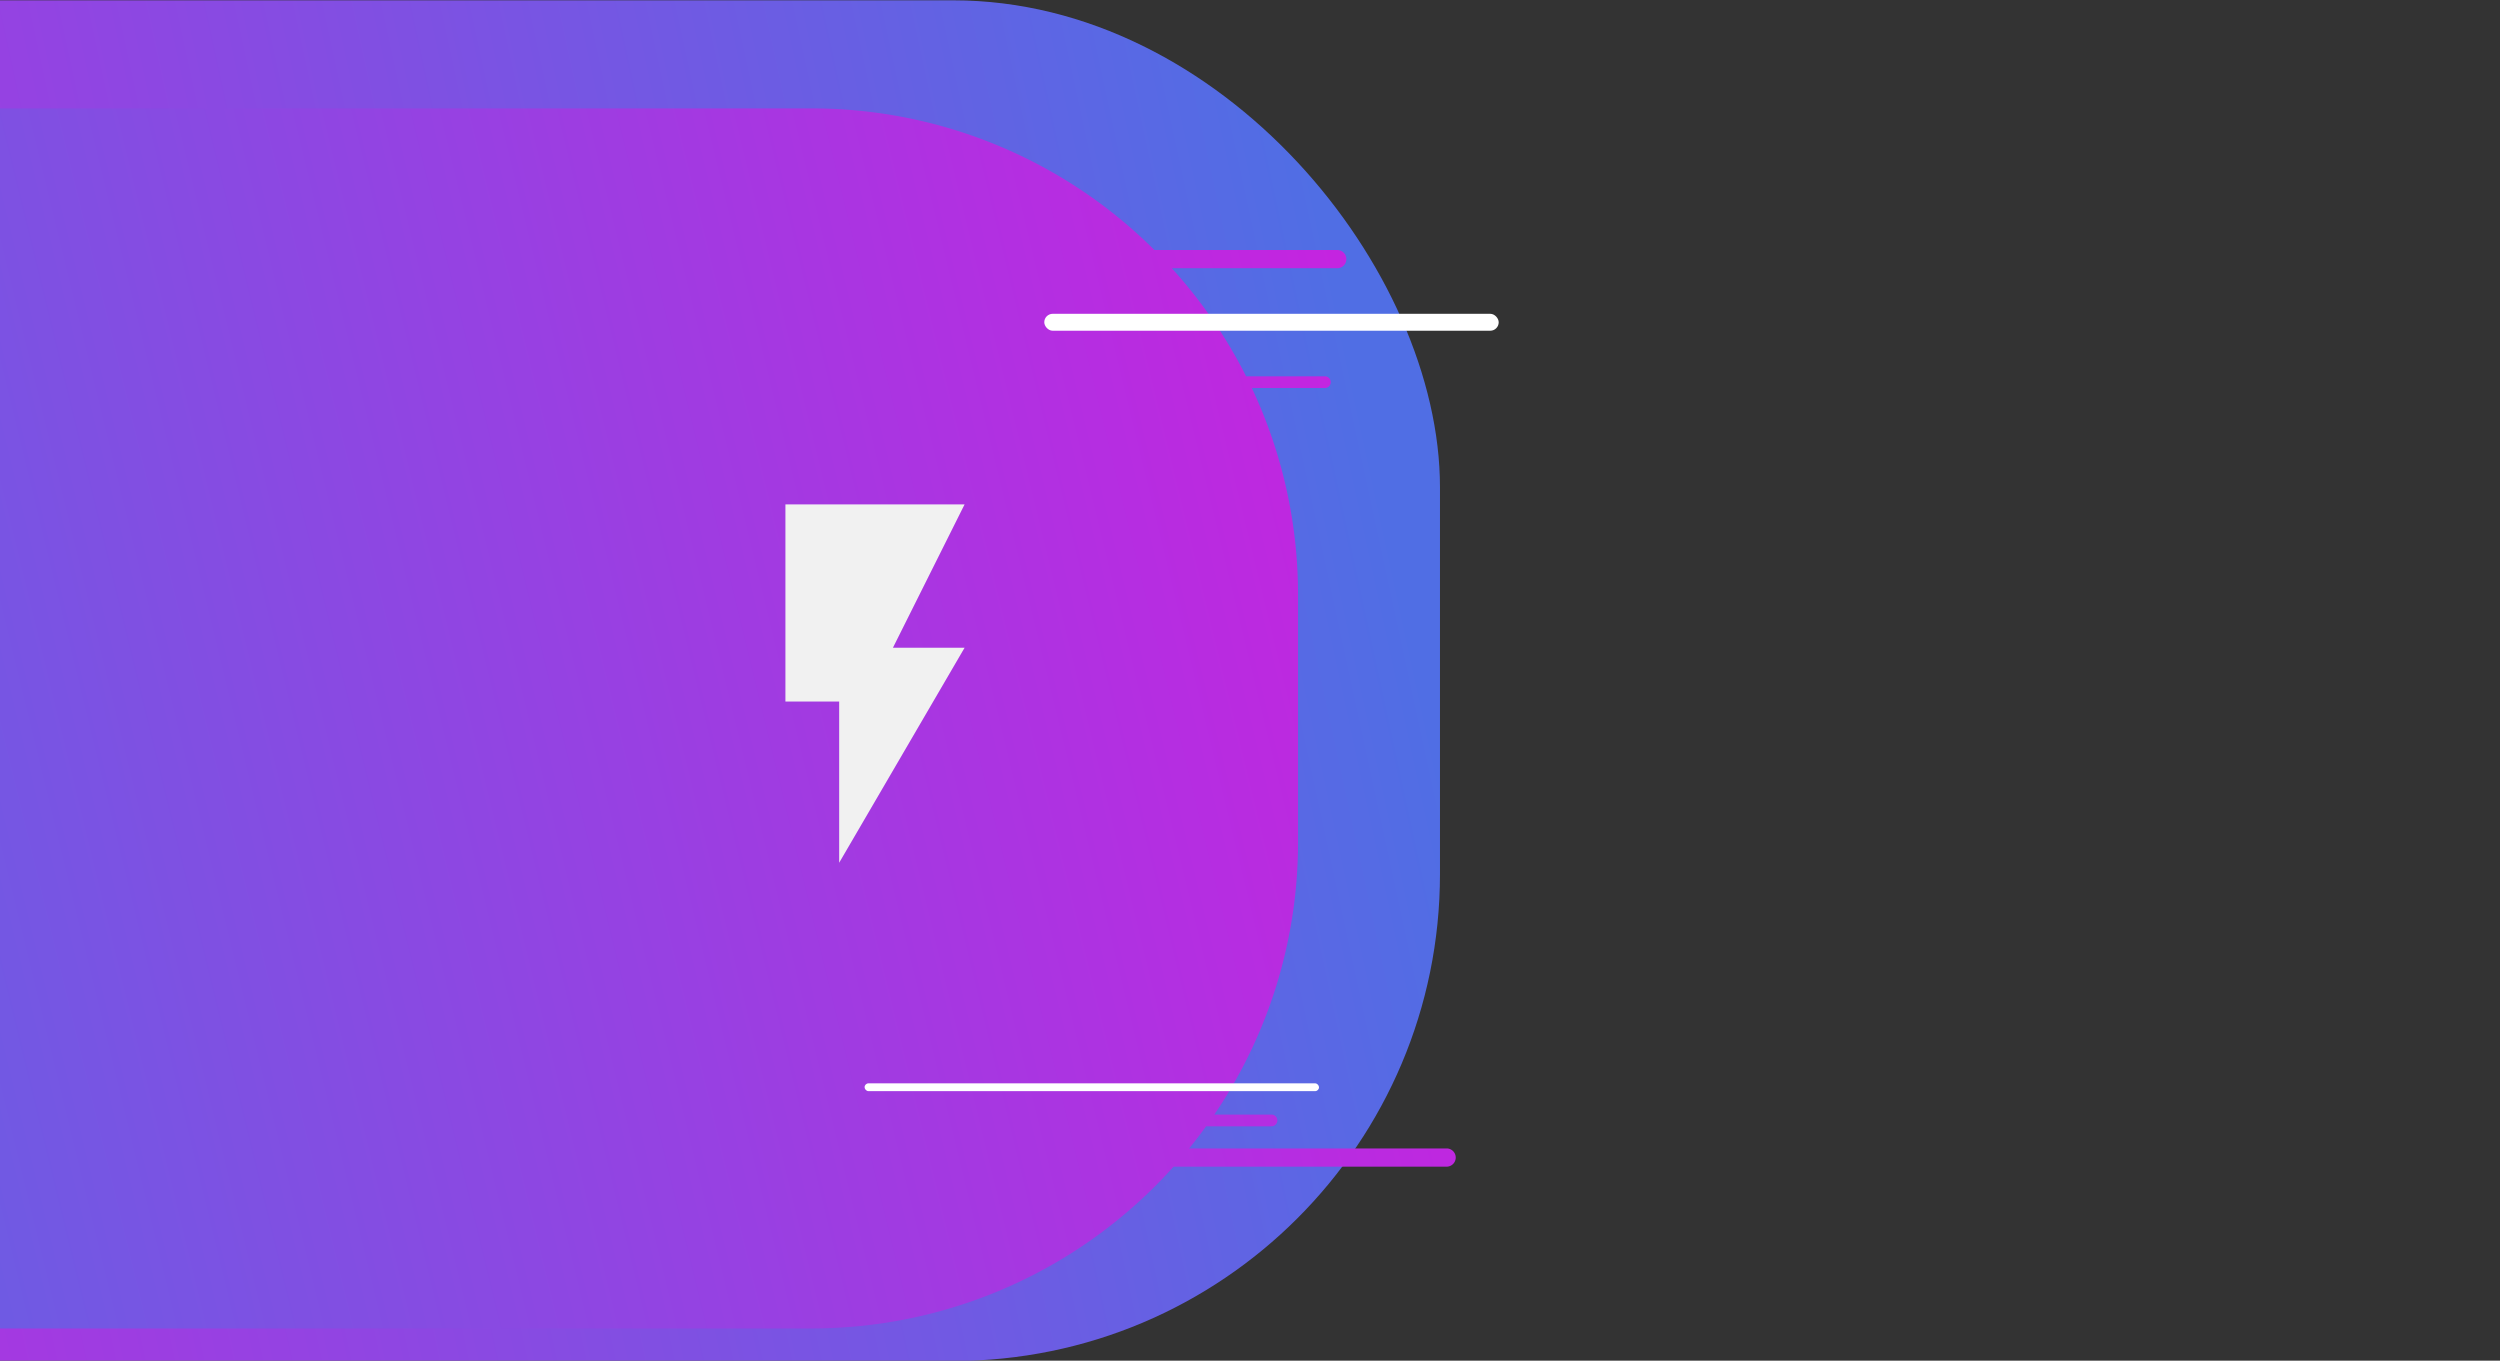 <svg xmlns="http://www.w3.org/2000/svg" xmlns:xlink="http://www.w3.org/1999/xlink" width="1920" height="1045" viewBox="0 0 1920 1045">
  <rect x="0" y="0" width="1920" height="1045" fill="#333333" stroke="none"/>
  <defs>
    <clipPath id="clip-path">
      <rect id="bg" width="1920" height="1045" transform="translate(0 4870)" fill="#f1f1f1"/>
    </clipPath>
    <linearGradient id="linear-gradient" x1="1" y1="0.401" x2="0.009" y2="0.535" gradientUnits="objectBoundingBox">
      <stop offset="0" stop-color="#c623e0"/>
      <stop offset="1" stop-color="#506ee4"/>
    </linearGradient>
  </defs>
  <g id="left_bg" data-name="left bg" transform="translate(0 -4870)">
    <g id="Mask_Group_1" data-name="Mask Group 1" clip-path="url(#clip-path)">
      <rect id="blur_shape" data-name="blur shape" width="1693" height="1045" rx="374" transform="translate(1105.9 5915.25) rotate(180)" fill="url(#linear-gradient)"/>
      <path id="Union_2" data-name="Union 2" d="M374,937C167.446,937,0,769.555,0,563V374C0,167.446,167.446,0,374,0h811a372.817,372.817,0,0,1,263.664,108.751H1589.1a7,7,0,1,1,0,14H1462.041a374.642,374.642,0,0,1,57.068,83h60.49a4.5,4.5,0,0,1,0,9h-56.1A372.5,372.5,0,0,1,1559,374V563a372.275,372.275,0,0,1-64.309,209.75H1538.6a4.5,4.5,0,0,1,0,9h-50.211q-6.275,8.687-13.033,17H1673.1a7,7,0,1,1,0,14h-209.7A373.066,373.066,0,0,1,1185,937Z" transform="translate(-562.099 4953.25)" fill="url(#linear-gradient)"/>
    </g>
    <rect id="Rectangle_4" data-name="Rectangle 4" width="349" height="13" rx="6.5" transform="translate(802 5111)" fill="#fff"/>
    <rect id="Rectangle_6" data-name="Rectangle 6" width="349" height="6" rx="3" transform="translate(664 5702)" fill="#fff"/>
    <path id="ic_flash_on_24px" d="M7,2V153.36H48.28V277.2L144.6,112.08H89.56L144.6,2Z" transform="translate(596.2 5255.4)" fill="#f1f1f1"/>
  </g>
</svg>
